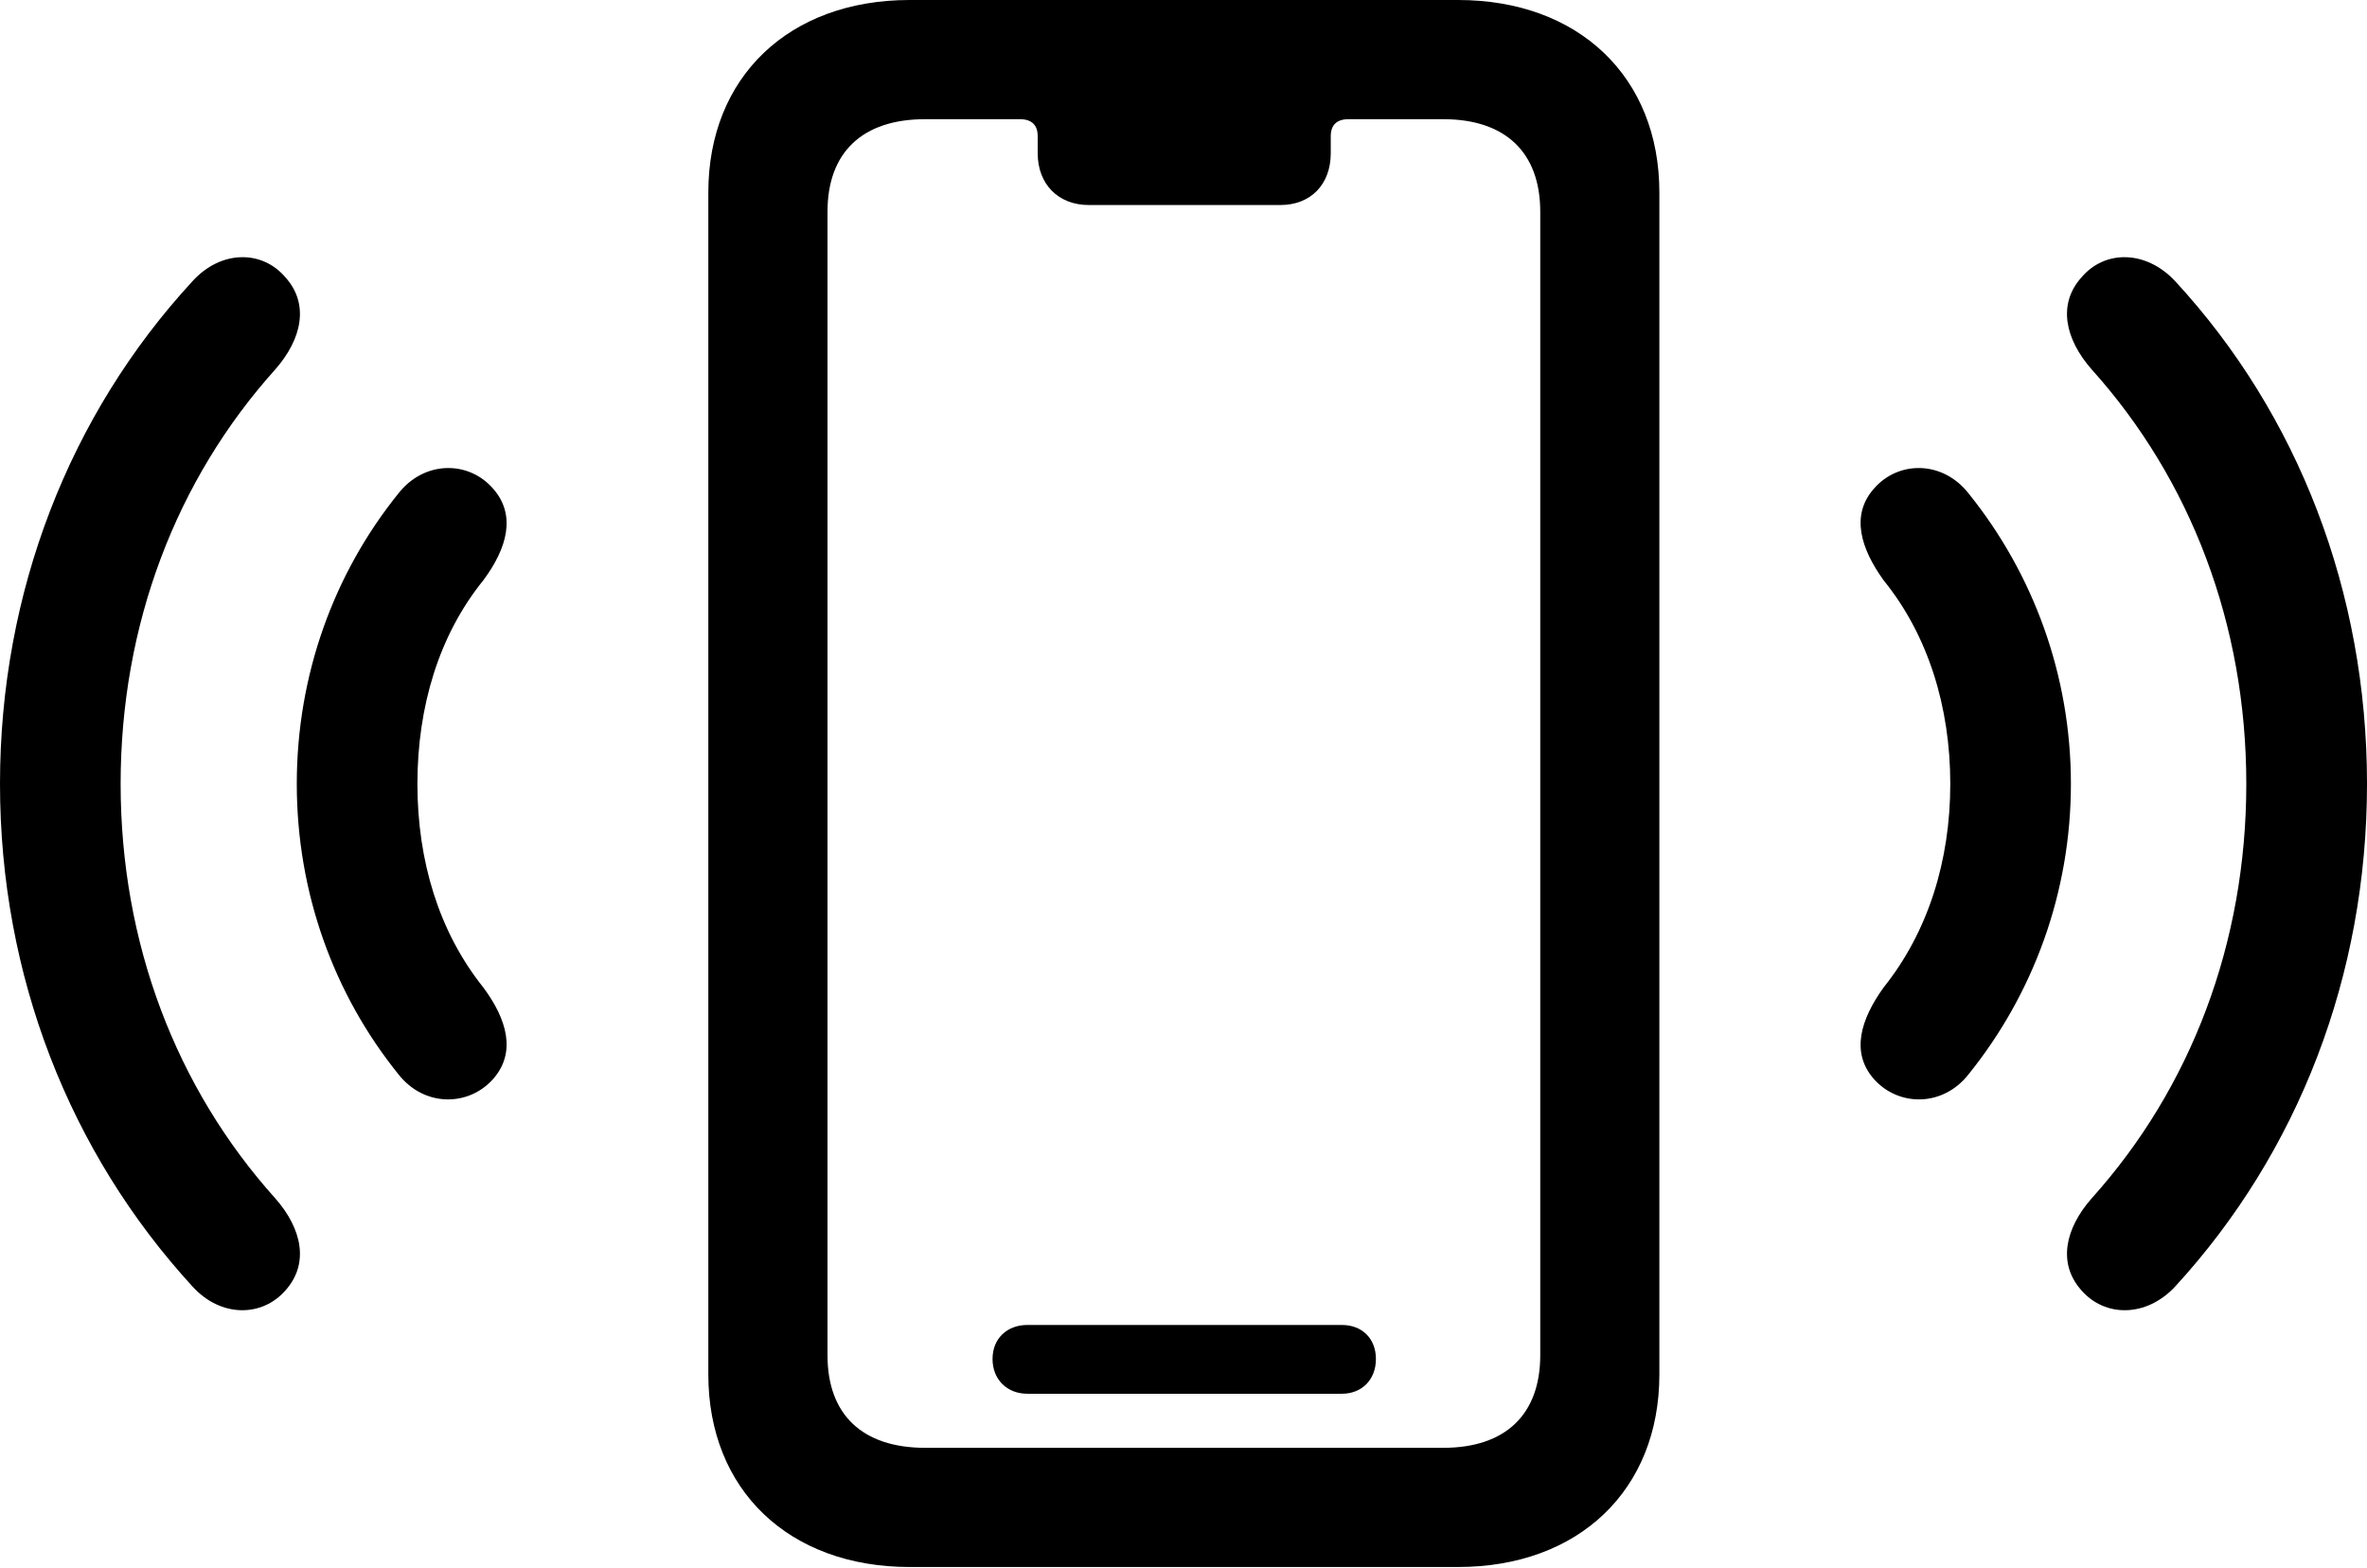 <?xml version="1.0" encoding="UTF-8"?>

<!--
  - Copyright (c) 2023. Compose Cupertino project and open source contributors.
  -
  -  Licensed under the Apache License, Version 2.0 (the "License");
  -  you may not use this file except in compliance with the License.
  -  You may obtain a copy of the License at
  -
  -      http://www.apache.org/licenses/LICENSE-2.0
  -
  -  Unless required by applicable law or agreed to in writing, software
  -  distributed under the License is distributed on an "AS IS" BASIS,
  -  WITHOUT WARRANTIES OR CONDITIONS OF ANY KIND, either express or implied.
  -  See the License for the specific language governing permissions and
  -  limitations under the License.
  -
  -->

<svg version="1.1" xmlns="http://www.w3.org/2000/svg" width="37.477" height="24.832">
 <g>
  <path d="M14.402 24.809L23.086 24.809C24.996 24.809 26.273 23.59 26.273 21.762L26.273 3.047C26.273 1.219 24.996 0 23.086 0L14.402 0C12.492 0 11.215 1.219 11.215 3.047L11.215 21.762C11.215 23.59 12.492 24.809 14.402 24.809ZM14.648 22.922C13.652 22.922 13.102 22.395 13.102 21.457L13.102 3.352C13.102 2.414 13.652 1.887 14.648 1.887L16.148 1.887C16.336 1.887 16.43 1.98 16.43 2.156L16.43 2.426C16.43 2.918 16.758 3.246 17.238 3.246L20.273 3.246C20.754 3.246 21.07 2.918 21.07 2.426L21.07 2.156C21.07 1.98 21.164 1.887 21.352 1.887L22.852 1.887C23.836 1.887 24.387 2.414 24.387 3.352L24.387 21.457C24.387 22.395 23.836 22.922 22.852 22.922ZM16.266 22.066L21.246 22.066C21.562 22.066 21.785 21.844 21.785 21.516C21.785 21.188 21.562 20.977 21.246 20.977L16.266 20.977C15.949 20.977 15.715 21.188 15.715 21.516C15.715 21.844 15.949 22.066 16.266 22.066Z" fill="#000000"/>
  <path d="M7.805 17.086C8.18 16.664 8.027 16.137 7.652 15.633C6.949 14.754 6.609 13.629 6.609 12.41C6.609 11.191 6.949 10.055 7.652 9.188C8.027 8.684 8.18 8.156 7.805 7.734C7.418 7.289 6.715 7.289 6.305 7.816C5.285 9.082 4.699 10.688 4.699 12.41C4.699 14.133 5.285 15.738 6.305 17.004C6.715 17.531 7.418 17.52 7.805 17.086ZM29.672 17.086C30.059 17.52 30.762 17.531 31.172 17.004C32.191 15.738 32.789 14.133 32.789 12.41C32.789 10.688 32.191 9.082 31.172 7.816C30.762 7.289 30.059 7.289 29.672 7.734C29.297 8.156 29.461 8.684 29.824 9.188C30.527 10.055 30.879 11.191 30.879 12.41C30.879 13.629 30.527 14.754 29.824 15.633C29.461 16.137 29.297 16.664 29.672 17.086Z" fill="#000000"/>
  <path d="M4.523 20.426C4.898 20.004 4.781 19.453 4.359 18.973C2.789 17.227 1.91 14.93 1.91 12.41C1.91 9.891 2.789 7.594 4.359 5.848C4.781 5.367 4.898 4.816 4.523 4.395C4.148 3.949 3.492 3.961 3.047 4.453C1.102 6.562 0 9.375 0 12.41C0 15.445 1.102 18.246 3.047 20.367C3.492 20.859 4.148 20.859 4.523 20.426ZM32.953 20.426C33.328 20.859 33.984 20.859 34.441 20.367C36.387 18.246 37.477 15.445 37.477 12.41C37.477 9.375 36.387 6.562 34.441 4.453C33.984 3.961 33.328 3.949 32.953 4.395C32.578 4.816 32.695 5.367 33.117 5.848C34.688 7.594 35.566 9.891 35.566 12.41C35.566 14.93 34.688 17.227 33.117 18.973C32.695 19.453 32.578 20.004 32.953 20.426Z" fill="#000000"/>
 </g>
</svg>

